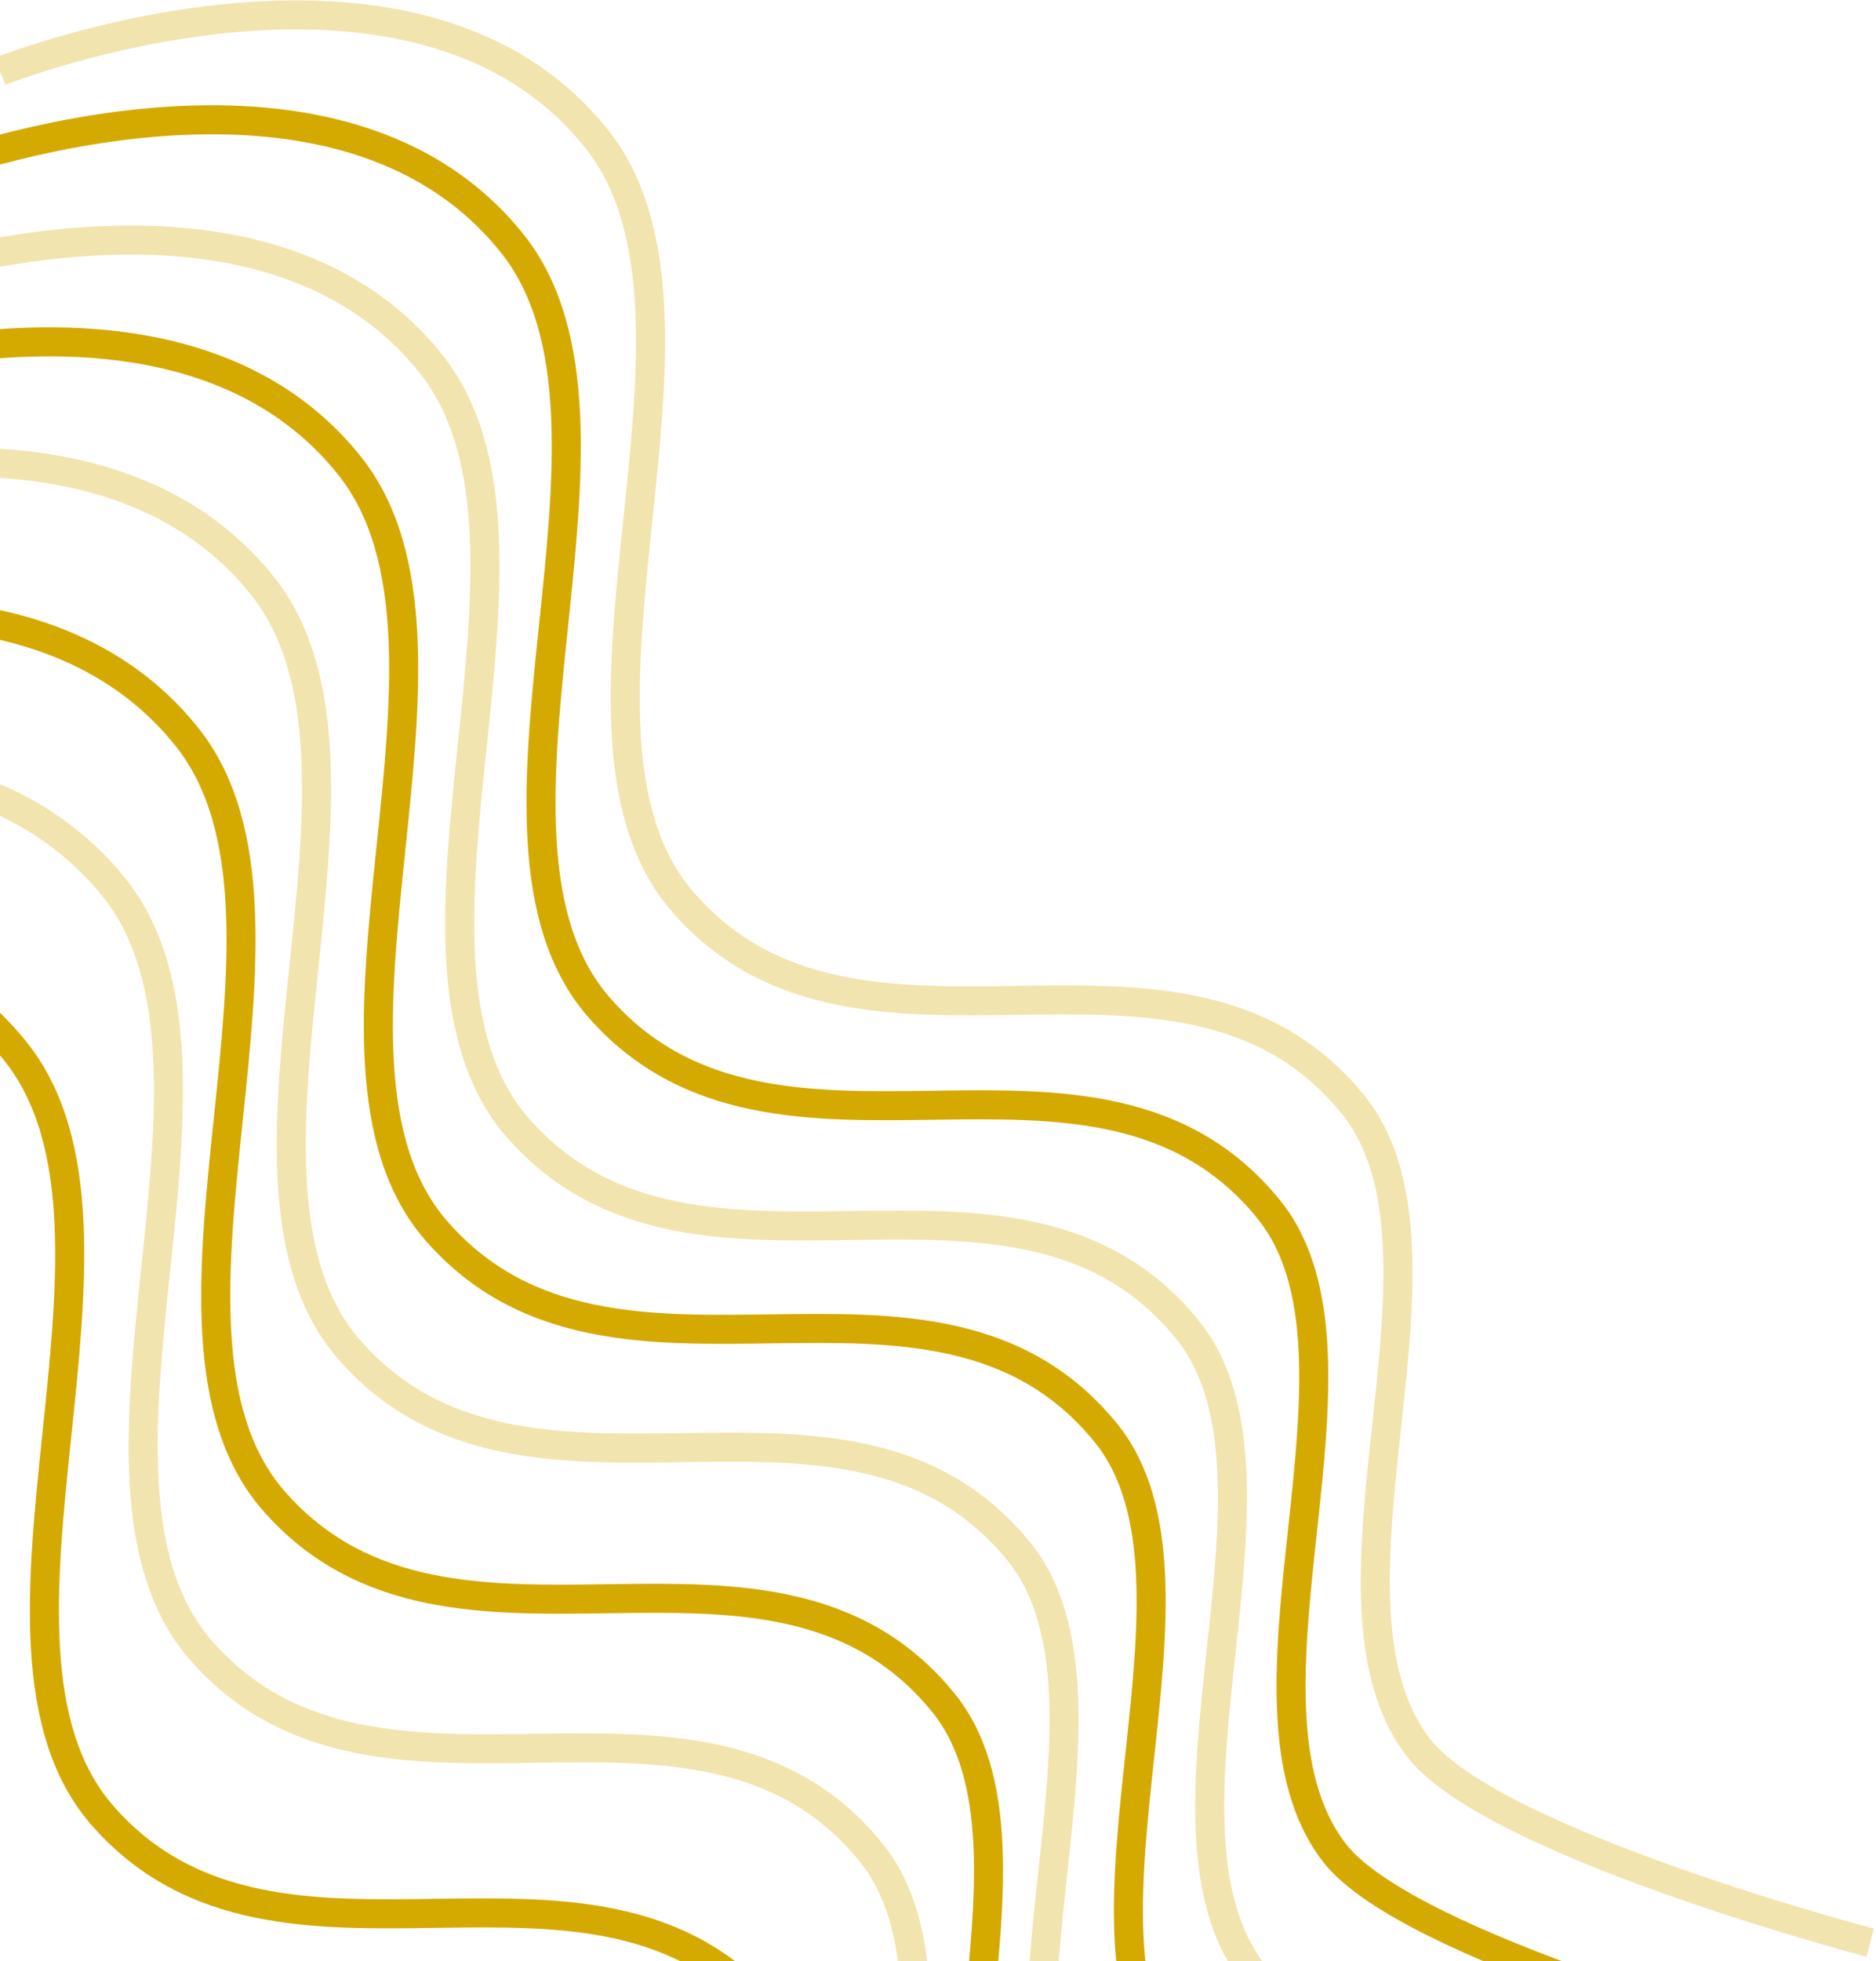 <svg width="646" height="675" viewBox="0 0 646 675" fill="none" xmlns="http://www.w3.org/2000/svg">
<path d="M0 24.562C0 24.562 141.859 -31.936 205.414 47.748C255.166 110.128 183.331 251.01 235.191 310.528C296.719 381.14 406.289 306.768 465.84 380.088C507.326 431.165 448.002 549.36 488.552 601.647C514.066 634.546 644 668.63 644 668.63" stroke="#f2e4ae" stroke-width="10" stroke-linejoin="round"/>
<path d="M-29 60.656C-29 60.656 112.859 4.158 176.414 83.842C226.166 146.222 154.331 287.105 206.191 346.622C267.719 417.235 377.289 342.863 436.84 416.182C478.326 467.259 419.002 585.455 459.552 637.742C485.066 670.641 615 704.725 615 704.725" stroke="#D4AA00" stroke-width="10" stroke-linejoin="round"/>
<path d="M-57 102.058C-57 102.058 84.859 45.56 148.414 125.245C198.166 187.624 126.331 328.507 178.191 388.025C239.719 458.637 349.289 384.265 408.84 457.584C450.326 508.661 391.002 626.857 431.552 679.144C457.066 712.043 587 746.127 587 746.127" stroke="#f2e4ae" stroke-width="10" stroke-linejoin="round"/>
<path d="M-85 137.122C-85 137.122 56.859 80.534 120.414 160.346C170.166 222.825 98.331 363.933 150.191 423.546C211.719 494.271 321.289 419.78 380.84 493.217C422.326 544.376 363.002 662.761 403.552 715.131C429.066 748.083 559 782.221 559 782.221" stroke="#D4AA00" stroke-width="10" stroke-linejoin="round"/>
<path d="M-115 178.493C-115 178.493 26.86 121.995 90.414 201.68C140.166 264.06 68.331 404.942 120.191 464.46C181.719 535.072 291.289 460.7 350.84 534.019C392.326 585.097 333.002 703.292 373.552 755.579C399.066 788.478 529 822.562 529 822.562" stroke="#f2e4ae" stroke-width="10" stroke-linejoin="round"/>
<path d="M-141 230.512C-141 230.512 0.859 174.014 64.414 253.698C114.166 316.078 42.331 456.961 94.191 516.478C155.719 587.091 265.289 512.719 324.84 586.038C366.326 637.115 307.002 755.311 347.552 807.598C373.066 840.496 503 874.581 503 874.581" stroke="#D4AA00" stroke-width="10" stroke-linejoin="round"/>
<path d="M-166 282.499C-166 282.499 -24.14 226.091 39.414 305.648C89.166 367.928 17.331 508.585 69.191 568.008C130.719 638.507 240.289 564.254 299.84 637.456C341.326 688.452 282.002 806.458 322.552 858.661C348.066 891.508 478 925.537 478 925.537" stroke="#f2e4ae" stroke-width="10" stroke-linejoin="round"/>
<path d="M-200 338.795C-200 338.795 -58.141 282.297 5.414 361.981C55.166 424.361 -16.669 565.244 35.191 624.761C96.719 695.374 206.289 621.002 265.84 694.321C307.326 745.398 248.002 863.594 288.552 915.881C314.066 948.78 444 982.864 444 982.864" stroke="#D4AA00" stroke-width="10" stroke-linejoin="round"/>
</svg>

